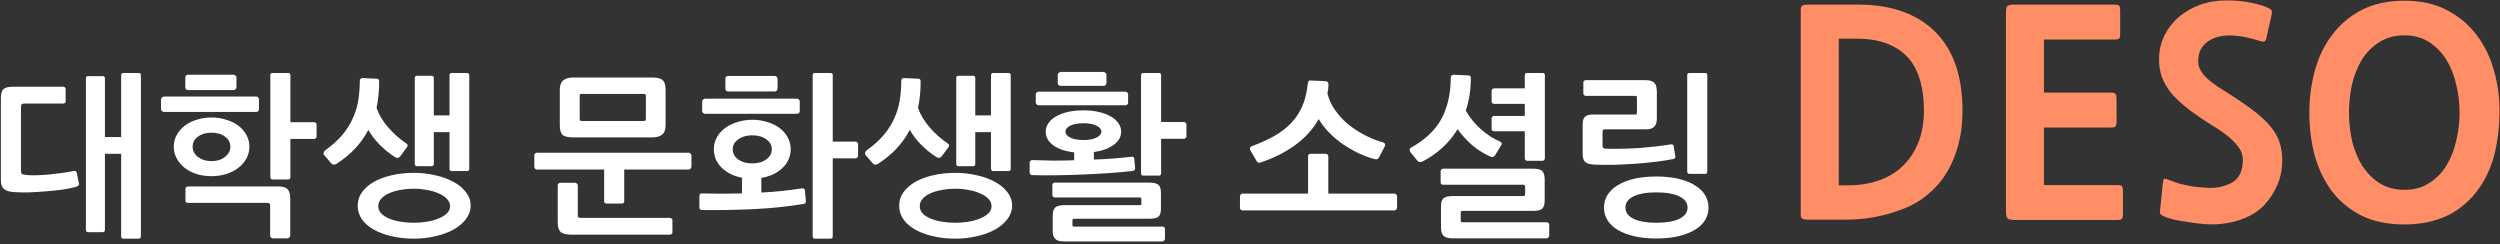 <svg width="716" height="70" viewBox="0 0 716 70" fill="none" xmlns="http://www.w3.org/2000/svg">
<rect x="0" y="0" width="716" height="70" fill="#333333" stroke="none"/>
<path d="M34.7 21.55C34.7 21.117 34.933 20.9 35.4 20.9H39.7C40.133 20.9 40.35 21.117 40.35 21.55V67.7C40.35 68.133 40.133 68.35 39.7 68.35H35.35C34.917 68.35 34.7 68.133 34.7 67.7V44.05H30.05V65.8C30.05 66.267 29.833 66.5 29.4 66.5H25.3C24.833 66.5 24.6 66.267 24.6 65.8V22.45C24.6 22.017 24.833 21.8 25.3 21.8H29.4C29.833 21.8 30.05 22.017 30.05 22.45V39.25H34.7V21.55ZM22.6 52.55C22.667 52.85 22.6 53.067 22.4 53.2C22.2 53.333 22.017 53.433 21.85 53.5C20.75 53.8 19.433 54.067 17.9 54.3C16.4 54.5 14.817 54.667 13.15 54.8C11.517 54.933 9.883 55.033 8.25 55.1C6.617 55.133 5.167 55.1 3.9 55C2.7 54.933 1.783 54.65 1.15 54.15C0.55 53.65 0.25 52.817 0.25 51.65V28C0.25 26.833 0.483 26.017 0.95 25.55C1.45 25.083 2.333 24.85 3.6 24.85H18.1C18.567 24.85 18.8 25.083 18.8 25.55V29C18.8 29.433 18.567 29.65 18.1 29.65H6.95C6.317 29.65 6 29.933 6 30.5V48.75C6 49.283 6.083 49.633 6.25 49.8C6.45 49.933 6.867 50.033 7.5 50.1C8.2 50.2 9.117 50.233 10.25 50.2C11.383 50.167 12.583 50.1 13.85 50C15.15 49.867 16.417 49.717 17.65 49.55C18.917 49.383 20.017 49.2 20.95 49C21.183 48.933 21.4 48.933 21.6 49C21.8 49.067 21.933 49.233 22 49.5L22.6 52.55ZM60.572 38C59.005 38 57.705 38.383 56.672 39.15C55.672 39.883 55.172 40.833 55.172 42C55.172 42.6 55.305 43.15 55.572 43.65C55.838 44.15 56.205 44.583 56.672 44.95C57.172 45.317 57.755 45.617 58.422 45.85C59.088 46.05 59.805 46.15 60.572 46.15C62.138 46.15 63.422 45.75 64.421 44.95C65.455 44.15 65.972 43.167 65.972 42C65.972 40.833 65.472 39.883 64.472 39.15C63.471 38.383 62.172 38 60.572 38ZM60.572 33.65C62.072 33.65 63.488 33.867 64.822 34.3C66.155 34.7 67.305 35.267 68.272 36C69.238 36.733 70.005 37.617 70.572 38.65C71.138 39.65 71.421 40.767 71.421 42C71.421 43.233 71.138 44.367 70.572 45.4C70.005 46.433 69.222 47.333 68.222 48.1C67.255 48.833 66.105 49.417 64.772 49.85C63.471 50.25 62.055 50.45 60.522 50.45C59.022 50.45 57.621 50.25 56.322 49.85C55.022 49.417 53.888 48.833 52.922 48.1C51.955 47.333 51.188 46.433 50.621 45.4C50.055 44.367 49.772 43.233 49.772 42C49.772 40.767 50.055 39.65 50.621 38.65C51.188 37.617 51.955 36.733 52.922 36C53.888 35.267 55.022 34.7 56.322 34.3C57.655 33.867 59.072 33.65 60.572 33.65ZM74.171 31.3C74.171 31.5 74.088 31.683 73.921 31.85C73.788 31.983 73.621 32.05 73.421 32.05H46.922C46.721 32.05 46.538 31.967 46.371 31.8C46.205 31.633 46.121 31.45 46.121 31.25V28.45C46.121 28.283 46.205 28.117 46.371 27.95C46.572 27.75 46.772 27.65 46.971 27.65H73.421C73.621 27.65 73.788 27.733 73.921 27.9C74.088 28.067 74.171 28.25 74.171 28.45V31.3ZM67.722 24.95C67.722 25.15 67.638 25.35 67.472 25.55C67.338 25.717 67.138 25.8 66.871 25.8H53.822C53.688 25.8 53.522 25.733 53.322 25.6C53.155 25.467 53.072 25.267 53.072 25V22.15C53.072 21.917 53.155 21.733 53.322 21.6C53.522 21.467 53.688 21.4 53.822 21.4H66.871C67.105 21.4 67.305 21.483 67.472 21.65C67.638 21.817 67.722 22 67.722 22.2V24.95ZM90.671 39.15C90.671 39.317 90.588 39.467 90.421 39.6C90.288 39.733 90.121 39.8 89.921 39.8H83.171V50.7C83.171 51.167 82.955 51.4 82.522 51.4H78.072C77.638 51.4 77.421 51.15 77.421 50.65V21.55C77.421 21.117 77.638 20.9 78.072 20.9H82.522C82.955 20.9 83.171 21.117 83.171 21.55V35H89.921C90.121 35 90.288 35.067 90.421 35.2C90.588 35.3 90.671 35.433 90.671 35.6V39.15ZM83.121 67.55C83.121 67.717 83.038 67.867 82.871 68C82.738 68.167 82.572 68.25 82.371 68.25H78.121C77.921 68.25 77.738 68.167 77.572 68C77.438 67.867 77.371 67.717 77.371 67.55V58.95C77.371 58.583 77.288 58.35 77.121 58.25C76.988 58.15 76.755 58.1 76.421 58.1H53.822C53.655 58.1 53.488 58.05 53.322 57.95C53.188 57.817 53.121 57.667 53.121 57.5V54.05C53.121 53.85 53.188 53.7 53.322 53.6C53.488 53.467 53.655 53.4 53.822 53.4H79.772C81.038 53.4 81.905 53.667 82.371 54.2C82.871 54.733 83.121 55.633 83.121 56.9V67.55ZM134.793 58.9C134.793 60.3 134.343 61.583 133.443 62.75C132.576 63.917 131.393 64.917 129.893 65.75C128.393 66.583 126.66 67.217 124.693 67.65C122.726 68.117 120.676 68.35 118.543 68.35C116.243 68.35 114.11 68.117 112.143 67.65C110.21 67.217 108.51 66.583 107.043 65.75C105.61 64.95 104.476 63.967 103.643 62.8C102.843 61.633 102.443 60.333 102.443 58.9C102.443 57.5 102.843 56.233 103.643 55.1C104.476 53.933 105.61 52.933 107.043 52.1C108.51 51.267 110.21 50.633 112.143 50.2C114.11 49.733 116.243 49.5 118.543 49.5C120.676 49.5 122.726 49.733 124.693 50.2C126.66 50.633 128.393 51.267 129.893 52.1C131.393 52.9 132.576 53.883 133.443 55.05C134.343 56.183 134.793 57.467 134.793 58.9ZM128.743 21.55C128.743 21.117 128.976 20.9 129.443 20.9H133.743C134.176 20.9 134.393 21.117 134.393 21.55V48.3C134.393 48.767 134.176 49 133.743 49H129.393C128.96 49 128.743 48.767 128.743 48.3V37.85H124.243V46.95C124.243 47.383 124.026 47.6 123.593 47.6H119.493C119.026 47.6 118.793 47.383 118.793 46.95V22.35C118.793 21.917 119.026 21.7 119.493 21.7H123.593C124.026 21.7 124.243 21.917 124.243 22.35V33.05H128.743V21.55ZM96.493 46.85C96.226 47.017 95.943 47.117 95.643 47.15C95.343 47.15 95.076 47.017 94.843 46.75L92.993 44.6C92.493 44.067 92.56 43.533 93.193 43C95.126 41.633 96.726 40.2 97.993 38.7C99.26 37.2 100.26 35.633 100.993 34C101.76 32.367 102.293 30.65 102.593 28.85C102.893 27.05 103.043 25.167 103.043 23.2C103.043 22.933 103.11 22.733 103.243 22.6C103.41 22.433 103.576 22.35 103.743 22.35L107.943 22.55C108.376 22.55 108.593 22.817 108.593 23.35C108.593 26.05 108.343 28.567 107.843 30.9C108.51 32.833 109.626 34.7 111.193 36.5C112.76 38.3 114.493 39.833 116.393 41.1C116.66 41.267 116.776 41.45 116.743 41.65C116.743 41.817 116.66 42.017 116.493 42.25L114.593 44.8C114.193 45.3 113.71 45.367 113.143 45C111.743 44.133 110.343 43.017 108.943 41.65C107.543 40.283 106.393 38.8 105.493 37.2C104.46 39.167 103.193 40.95 101.693 42.55C100.226 44.117 98.493 45.55 96.493 46.85ZM128.893 59.05C128.893 58.217 128.576 57.5 127.943 56.9C127.343 56.267 126.543 55.75 125.543 55.35C124.576 54.917 123.476 54.6 122.243 54.4C121.01 54.167 119.776 54.05 118.543 54.05C117.21 54.05 115.926 54.167 114.693 54.4C113.493 54.6 112.41 54.917 111.443 55.35C110.51 55.75 109.76 56.267 109.193 56.9C108.626 57.5 108.343 58.217 108.343 59.05C108.343 59.85 108.626 60.55 109.193 61.15C109.76 61.717 110.51 62.2 111.443 62.6C112.41 63 113.51 63.3 114.743 63.5C115.976 63.7 117.243 63.8 118.543 63.8C119.776 63.8 121.01 63.7 122.243 63.5C123.476 63.3 124.576 63 125.543 62.6C126.543 62.2 127.343 61.717 127.943 61.15C128.576 60.55 128.893 59.85 128.893 59.05ZM190.628 35.85C190.628 37.117 190.295 38.017 189.628 38.55C188.995 39.083 188.045 39.35 186.778 39.35H164.178C162.645 39.35 161.611 39.1 161.078 38.6C160.578 38.067 160.328 37.15 160.328 35.85V25.75C160.328 24.483 160.645 23.583 161.278 23.05C161.945 22.483 162.911 22.2 164.178 22.2H186.778C188.311 22.2 189.328 22.467 189.828 23C190.361 23.5 190.628 24.417 190.628 25.75V35.85ZM184.978 27.55C184.978 27.283 184.928 27.117 184.828 27.05C184.728 26.95 184.545 26.9 184.278 26.9H166.728C166.428 26.9 166.228 26.933 166.128 27C166.061 27.067 166.028 27.233 166.028 27.5V34C166.028 34.3 166.061 34.483 166.128 34.55C166.228 34.617 166.428 34.65 166.728 34.65H184.278C184.578 34.65 184.761 34.617 184.828 34.55C184.928 34.483 184.978 34.3 184.978 34V27.55ZM198.028 47.75C198.028 47.917 197.945 48.1 197.778 48.3C197.611 48.467 197.445 48.55 197.278 48.55H178.778V57.6C178.778 58.067 178.545 58.3 178.078 58.3H173.728C173.261 58.3 173.028 58.067 173.028 57.6V48.55H153.728C153.528 48.55 153.361 48.467 153.228 48.3C153.095 48.1 153.028 47.917 153.028 47.75V44.5C153.028 44.3 153.095 44.133 153.228 44C153.361 43.833 153.528 43.75 153.728 43.75H197.278C197.445 43.75 197.611 43.833 197.778 44C197.945 44.167 198.028 44.333 198.028 44.5V47.75ZM192.578 66.6C192.578 66.8 192.495 66.95 192.328 67.05C192.195 67.15 192.028 67.2 191.828 67.2H163.528C162.028 67.2 161.011 66.917 160.478 66.35C159.978 65.817 159.728 64.9 159.728 63.6V53.05C159.728 52.883 159.795 52.733 159.928 52.6C160.095 52.433 160.261 52.35 160.428 52.35H164.728C164.928 52.35 165.095 52.433 165.228 52.6C165.395 52.733 165.478 52.883 165.478 53.05V61.6C165.478 61.933 165.545 62.15 165.678 62.25C165.811 62.35 166.045 62.4 166.378 62.4H191.828C191.995 62.4 192.161 62.467 192.328 62.6C192.495 62.7 192.578 62.833 192.578 63V66.6ZM215.45 34.3C216.983 34.3 218.416 34.517 219.75 34.95C221.083 35.35 222.25 35.917 223.25 36.65C224.25 37.383 225.033 38.283 225.6 39.35C226.166 40.383 226.45 41.517 226.45 42.75C226.45 43.817 226.233 44.817 225.8 45.75C225.4 46.65 224.816 47.45 224.05 48.15C223.316 48.85 222.433 49.45 221.4 49.95C220.366 50.417 219.25 50.75 218.05 50.95V55.15C221.95 54.95 225.8 54.55 229.6 53.95C229.766 53.917 229.95 53.933 230.15 54C230.35 54.033 230.466 54.183 230.5 54.45L230.8 57.55C230.833 57.817 230.783 58.017 230.65 58.15C230.516 58.283 230.366 58.367 230.2 58.4C225.533 59.167 220.7 59.667 215.7 59.9C210.7 60.133 205.8 60.217 201 60.15C200.8 60.15 200.633 60.083 200.5 59.95C200.366 59.783 200.3 59.6 200.3 59.4V56.15C200.3 55.65 200.533 55.4 201 55.4C204.8 55.5 208.633 55.5 212.5 55.4V50.9C211.333 50.667 210.25 50.317 209.25 49.85C208.283 49.35 207.433 48.75 206.7 48.05C206 47.35 205.45 46.567 205.05 45.7C204.65 44.8 204.45 43.817 204.45 42.75C204.45 41.517 204.733 40.383 205.3 39.35C205.9 38.283 206.7 37.383 207.7 36.65C208.7 35.917 209.866 35.35 211.2 34.95C212.533 34.517 213.95 34.3 215.45 34.3ZM245.75 44.7C245.75 44.867 245.666 45.017 245.5 45.15C245.366 45.283 245.216 45.35 245.05 45.35H238.5V67.7C238.5 68.133 238.283 68.35 237.85 68.35H233.4C232.966 68.35 232.75 68.133 232.75 67.7V21.55C232.75 21.117 232.966 20.9 233.4 20.9H237.85C238.283 20.9 238.5 21.117 238.5 21.55V40.55H245.05C245.216 40.55 245.366 40.617 245.5 40.75C245.666 40.883 245.75 41.033 245.75 41.2V44.7ZM229.05 31.85C229.05 32.05 228.966 32.233 228.8 32.4C228.666 32.533 228.5 32.6 228.3 32.6H201.9C201.733 32.6 201.55 32.517 201.35 32.35C201.183 32.183 201.1 32 201.1 31.8V29C201.1 28.833 201.2 28.667 201.4 28.5C201.6 28.333 201.783 28.25 201.95 28.25H228.3C228.5 28.25 228.666 28.333 228.8 28.5C228.966 28.633 229.05 28.8 229.05 29V31.85ZM215.45 38.75C213.85 38.75 212.516 39.133 211.45 39.9C210.383 40.633 209.85 41.583 209.85 42.75C209.85 43.917 210.366 44.883 211.4 45.65C212.466 46.417 213.816 46.8 215.45 46.8C217.083 46.8 218.416 46.417 219.45 45.65C220.516 44.883 221.05 43.917 221.05 42.75C221.05 41.583 220.516 40.633 219.45 39.9C218.416 39.133 217.083 38.75 215.45 38.75ZM222.7 25.35C222.7 25.583 222.616 25.783 222.45 25.95C222.316 26.117 222.133 26.2 221.9 26.2H208.5C208.366 26.2 208.2 26.133 208 26C207.833 25.867 207.75 25.667 207.75 25.4V22.5C207.75 22.267 207.833 22.083 208 21.95C208.2 21.817 208.366 21.75 208.5 21.75H221.9C222.1 21.75 222.283 21.833 222.45 22C222.616 22.167 222.7 22.35 222.7 22.55V25.35ZM289.871 58.9C289.871 60.3 289.421 61.583 288.521 62.75C287.654 63.917 286.471 64.917 284.971 65.75C283.471 66.583 281.738 67.217 279.771 67.65C277.804 68.117 275.754 68.35 273.621 68.35C271.321 68.35 269.188 68.117 267.221 67.65C265.288 67.217 263.588 66.583 262.121 65.75C260.688 64.95 259.554 63.967 258.721 62.8C257.921 61.633 257.521 60.333 257.521 58.9C257.521 57.5 257.921 56.233 258.721 55.1C259.554 53.933 260.688 52.933 262.121 52.1C263.588 51.267 265.288 50.633 267.221 50.2C269.188 49.733 271.321 49.5 273.621 49.5C275.754 49.5 277.804 49.733 279.771 50.2C281.738 50.633 283.471 51.267 284.971 52.1C286.471 52.9 287.654 53.883 288.521 55.05C289.421 56.183 289.871 57.467 289.871 58.9ZM283.821 21.55C283.821 21.117 284.054 20.9 284.521 20.9H288.821C289.254 20.9 289.471 21.117 289.471 21.55V48.3C289.471 48.767 289.254 49 288.821 49H284.471C284.038 49 283.821 48.767 283.821 48.3V37.85H279.321V46.95C279.321 47.383 279.104 47.6 278.671 47.6H274.571C274.104 47.6 273.871 47.383 273.871 46.95V22.35C273.871 21.917 274.104 21.7 274.571 21.7H278.671C279.104 21.7 279.321 21.917 279.321 22.35V33.05H283.821V21.55ZM251.571 46.85C251.304 47.017 251.021 47.117 250.721 47.15C250.421 47.15 250.154 47.017 249.921 46.75L248.071 44.6C247.571 44.067 247.638 43.533 248.271 43C250.204 41.633 251.804 40.2 253.071 38.7C254.338 37.2 255.338 35.633 256.071 34C256.838 32.367 257.371 30.65 257.671 28.85C257.971 27.05 258.121 25.167 258.121 23.2C258.121 22.933 258.188 22.733 258.321 22.6C258.488 22.433 258.654 22.35 258.821 22.35L263.021 22.55C263.454 22.55 263.671 22.817 263.671 23.35C263.671 26.05 263.421 28.567 262.921 30.9C263.588 32.833 264.704 34.7 266.271 36.5C267.838 38.3 269.571 39.833 271.471 41.1C271.738 41.267 271.854 41.45 271.821 41.65C271.821 41.817 271.738 42.017 271.571 42.25L269.671 44.8C269.271 45.3 268.788 45.367 268.221 45C266.821 44.133 265.421 43.017 264.021 41.65C262.621 40.283 261.471 38.8 260.571 37.2C259.538 39.167 258.271 40.95 256.771 42.55C255.304 44.117 253.571 45.55 251.571 46.85ZM283.971 59.05C283.971 58.217 283.654 57.5 283.021 56.9C282.421 56.267 281.621 55.75 280.621 55.35C279.654 54.917 278.554 54.6 277.321 54.4C276.088 54.167 274.854 54.05 273.621 54.05C272.288 54.05 271.004 54.167 269.771 54.4C268.571 54.6 267.488 54.917 266.521 55.35C265.588 55.75 264.838 56.267 264.271 56.9C263.704 57.5 263.421 58.217 263.421 59.05C263.421 59.85 263.704 60.55 264.271 61.15C264.838 61.717 265.588 62.2 266.521 62.6C267.488 63 268.588 63.3 269.821 63.5C271.054 63.7 272.321 63.8 273.621 63.8C274.854 63.8 276.088 63.7 277.321 63.5C278.554 63.3 279.654 63 280.621 62.6C281.621 62.2 282.421 61.717 283.021 61.15C283.654 60.55 283.971 59.85 283.971 59.05ZM333.643 68.4C333.643 68.567 333.559 68.733 333.393 68.9C333.259 69.067 333.126 69.15 332.993 69.15H304.843C303.543 69.15 302.659 68.9 302.193 68.4C301.726 67.933 301.493 67.167 301.493 66.1V61.8C301.493 60.733 301.709 59.967 302.143 59.5C302.609 59 303.493 58.75 304.793 58.75H326.243C326.543 58.75 326.726 58.733 326.793 58.7C326.859 58.633 326.893 58.45 326.893 58.15V57.3C326.893 56.933 326.859 56.717 326.793 56.65C326.726 56.583 326.526 56.55 326.193 56.55H302.093C301.926 56.55 301.759 56.483 301.593 56.35C301.459 56.217 301.393 56.067 301.393 55.9V52.95C301.393 52.783 301.459 52.633 301.593 52.5C301.759 52.367 301.926 52.3 302.093 52.3H329.093C330.459 52.3 331.359 52.517 331.793 52.95C332.259 53.35 332.493 54.117 332.493 55.25V59.7C332.493 60.867 332.259 61.65 331.793 62.05C331.359 62.45 330.459 62.65 329.093 62.65H307.743C307.476 62.65 307.309 62.7 307.243 62.8C307.176 62.867 307.143 63.033 307.143 63.3V64.3C307.143 64.6 307.176 64.767 307.243 64.8C307.309 64.867 307.493 64.9 307.793 64.9H332.943C333.109 64.9 333.259 64.95 333.393 65.05C333.559 65.183 333.643 65.35 333.643 65.55V68.4ZM294.893 46.6C294.893 46.4 294.959 46.233 295.093 46.1C295.226 45.933 295.393 45.85 295.593 45.85C297.493 45.917 299.459 45.967 301.493 46C303.526 46 305.576 45.967 307.643 45.9V43.65C305.143 43.35 303.159 42.683 301.693 41.65C300.226 40.583 299.493 39.267 299.493 37.7C299.493 36.8 299.759 35.983 300.293 35.25C300.826 34.483 301.559 33.833 302.493 33.3C303.459 32.767 304.593 32.35 305.893 32.05C307.226 31.75 308.693 31.6 310.293 31.6C311.893 31.6 313.343 31.75 314.643 32.05C315.976 32.35 317.109 32.767 318.043 33.3C319.009 33.833 319.759 34.483 320.293 35.25C320.826 35.983 321.093 36.8 321.093 37.7C321.093 39.2 320.376 40.467 318.943 41.5C317.543 42.533 315.659 43.217 313.293 43.55V45.7C315.193 45.633 317.026 45.533 318.793 45.4C320.593 45.267 322.326 45.1 323.993 44.9C324.159 44.867 324.326 44.883 324.493 44.95C324.693 45.017 324.809 45.167 324.843 45.4L325.093 48.05C325.126 48.283 325.076 48.483 324.943 48.65C324.809 48.817 324.659 48.917 324.493 48.95C322.193 49.217 319.759 49.433 317.193 49.6C314.659 49.767 312.126 49.9 309.593 50C307.093 50.1 304.643 50.167 302.243 50.2C299.843 50.233 297.626 50.217 295.593 50.15C295.393 50.15 295.226 50.083 295.093 49.95C294.959 49.783 294.893 49.6 294.893 49.4V46.6ZM339.793 39.1C339.793 39.267 339.709 39.417 339.543 39.55C339.409 39.683 339.259 39.75 339.093 39.75H332.543V49.65C332.543 50.083 332.326 50.3 331.893 50.3H327.443C327.009 50.3 326.793 50.083 326.793 49.65V21.55C326.793 21.117 327.009 20.9 327.443 20.9H331.893C332.326 20.9 332.543 21.117 332.543 21.55V34.95H339.093C339.259 34.95 339.409 35.017 339.543 35.15C339.709 35.25 339.793 35.383 339.793 35.55V39.1ZM323.093 29.4C323.093 29.6 323.009 29.783 322.843 29.95C322.709 30.083 322.543 30.15 322.343 30.15H297.393C297.226 30.15 297.059 30.067 296.893 29.9C296.726 29.733 296.643 29.55 296.643 29.35V27C296.643 26.833 296.726 26.667 296.893 26.5C297.093 26.333 297.276 26.25 297.443 26.25H322.343C322.543 26.25 322.709 26.333 322.843 26.5C323.009 26.633 323.093 26.8 323.093 27V29.4ZM316.893 23.8C316.893 24 316.809 24.183 316.643 24.35C316.509 24.517 316.309 24.6 316.043 24.6H303.743C303.609 24.6 303.443 24.533 303.243 24.4C303.043 24.267 302.943 24.083 302.943 23.85V21.4C302.943 21.167 303.043 20.983 303.243 20.85C303.443 20.683 303.609 20.6 303.743 20.6H316.043C316.276 20.6 316.476 20.7 316.643 20.9C316.809 21.067 316.893 21.25 316.893 21.45V23.8ZM310.293 35.3C308.693 35.3 307.426 35.533 306.493 36C305.593 36.467 305.143 37.033 305.143 37.7C305.143 38.367 305.593 38.933 306.493 39.4C307.426 39.867 308.693 40.1 310.293 40.1C311.893 40.1 313.143 39.867 314.043 39.4C314.976 38.933 315.443 38.367 315.443 37.7C315.443 37.033 314.976 36.467 314.043 36C313.143 35.533 311.893 35.3 310.293 35.3ZM360.978 46.55C360.844 46.617 360.661 46.633 360.428 46.6C360.228 46.533 360.044 46.367 359.878 46.1L358.078 43C357.944 42.733 357.928 42.5 358.028 42.3C358.161 42.067 358.344 41.917 358.578 41.85C361.078 40.917 363.261 39.917 365.128 38.85C367.028 37.75 368.628 36.5 369.928 35.1C371.228 33.7 372.261 32.1 373.028 30.3C373.794 28.5 374.294 26.417 374.528 24.05C374.561 23.817 374.628 23.583 374.728 23.35C374.861 23.117 375.061 23.017 375.328 23.05L379.678 23.25C380.244 23.283 380.511 23.65 380.478 24.35C380.444 25.217 380.344 26.033 380.178 26.8C380.578 28.4 381.278 29.933 382.278 31.4C383.278 32.867 384.494 34.217 385.928 35.45C387.394 36.65 389.011 37.717 390.778 38.65C392.544 39.583 394.378 40.317 396.278 40.85C396.478 40.917 396.611 41.067 396.678 41.3C396.744 41.5 396.728 41.683 396.628 41.85L394.978 45.05C394.711 45.55 394.311 45.733 393.778 45.6C392.244 45.2 390.694 44.633 389.128 43.9C387.594 43.167 386.111 42.317 384.678 41.35C383.244 40.35 381.928 39.25 380.728 38.05C379.528 36.817 378.511 35.5 377.678 34.1C376.011 37.033 373.744 39.533 370.878 41.6C368.011 43.667 364.711 45.317 360.978 46.55ZM400.128 59.5C400.128 59.667 400.044 59.833 399.878 60C399.711 60.167 399.544 60.25 399.378 60.25H355.828C355.628 60.25 355.461 60.183 355.328 60.05C355.194 59.883 355.128 59.7 355.128 59.5V56.2C355.128 56 355.194 55.833 355.328 55.7C355.461 55.533 355.628 55.45 355.828 55.45H374.628V44.75C374.628 44.283 374.861 44.05 375.328 44.05H379.678C379.878 44.05 380.044 44.117 380.178 44.25C380.344 44.383 380.428 44.55 380.428 44.75V55.45H399.378C399.544 55.45 399.711 55.533 399.878 55.7C400.044 55.867 400.128 56.033 400.128 56.2V59.5ZM443.699 67.55C443.699 67.717 443.616 67.867 443.449 68C443.316 68.167 443.183 68.25 443.049 68.25H416.049C414.749 68.25 413.866 68 413.399 67.5C412.933 67 412.699 66.217 412.699 65.15V59.15C412.699 58.083 412.916 57.317 413.349 56.85C413.816 56.383 414.699 56.15 415.999 56.15H436.199C436.466 56.15 436.633 56.1 436.699 56C436.766 55.9 436.799 55.7 436.799 55.4V53.7C436.799 53.333 436.749 53.117 436.649 53.05C436.549 52.95 436.349 52.9 436.049 52.9H413.299C413.133 52.9 412.966 52.85 412.799 52.75C412.666 52.617 412.599 52.467 412.599 52.3V49C412.599 48.833 412.666 48.683 412.799 48.55C412.966 48.383 413.133 48.3 413.299 48.3H438.999C440.366 48.3 441.266 48.533 441.699 49C442.166 49.467 442.399 50.267 442.399 51.4V57.35C442.399 58.517 442.166 59.317 441.699 59.75C441.266 60.183 440.366 60.4 438.999 60.4H418.949C418.683 60.4 418.516 60.45 418.449 60.55C418.383 60.617 418.349 60.783 418.349 61.05V63.05C418.349 63.35 418.399 63.517 418.499 63.55C418.599 63.617 418.799 63.65 419.099 63.65H442.999C443.166 63.65 443.316 63.717 443.449 63.85C443.616 63.983 443.699 64.15 443.699 64.35V67.55ZM427.949 33.2H436.699V29.75H427.949C427.783 29.75 427.616 29.7 427.449 29.6C427.283 29.467 427.199 29.317 427.199 29.15V25.95C427.199 25.783 427.283 25.633 427.449 25.5C427.616 25.367 427.783 25.3 427.949 25.3H436.699V21.55C436.699 21.117 436.916 20.9 437.349 20.9H441.799C442.233 20.9 442.449 21.117 442.449 21.55V45.35C442.449 45.517 442.383 45.683 442.249 45.85C442.116 45.983 441.966 46.05 441.799 46.05H437.349C437.183 46.05 437.033 45.983 436.899 45.85C436.766 45.683 436.699 45.517 436.699 45.35V37.6H427.949C427.783 37.6 427.616 37.55 427.449 37.45C427.283 37.317 427.199 37.167 427.199 37V33.8C427.199 33.633 427.283 33.5 427.449 33.4C427.616 33.267 427.783 33.2 427.949 33.2ZM407.599 46.15C406.866 46.517 406.333 46.5 405.999 46.1L403.999 43.65C403.799 43.383 403.699 43.117 403.699 42.85C403.733 42.583 403.916 42.367 404.249 42.2C408.216 40 411.083 37.267 412.849 34C414.616 30.7 415.499 26.75 415.499 22.15C415.499 21.917 415.583 21.733 415.749 21.6C415.949 21.467 416.133 21.4 416.299 21.4L420.599 21.6C421.033 21.6 421.249 21.85 421.249 22.35C421.249 25.683 420.766 28.8 419.799 31.7C420.399 32.733 421.083 33.717 421.849 34.65C422.616 35.55 423.433 36.383 424.299 37.15C425.166 37.883 426.049 38.55 426.949 39.15C427.849 39.717 428.716 40.167 429.549 40.5C430.149 40.767 430.249 41.183 429.849 41.75L428.199 44.45C427.866 44.95 427.416 45.083 426.849 44.85C424.983 44.017 423.249 42.933 421.649 41.6C420.083 40.233 418.683 38.7 417.449 37C416.283 38.933 414.866 40.667 413.199 42.2C411.566 43.733 409.699 45.05 407.599 46.15ZM483.321 59.45C483.321 58.083 482.537 57.017 480.971 56.25C479.404 55.483 477.204 55.1 474.371 55.1C471.571 55.1 469.387 55.483 467.821 56.25C466.287 57.017 465.521 58.083 465.521 59.45C465.521 60.817 466.287 61.883 467.821 62.65C469.387 63.417 471.571 63.8 474.371 63.8C477.204 63.8 479.404 63.417 480.971 62.65C482.537 61.883 483.321 60.817 483.321 59.45ZM489.321 59.45C489.321 60.75 488.987 61.95 488.321 63.05C487.654 64.15 486.671 65.083 485.371 65.85C484.104 66.617 482.537 67.217 480.671 67.65C478.837 68.083 476.737 68.3 474.371 68.3C472.004 68.3 469.887 68.083 468.021 67.65C466.187 67.217 464.621 66.617 463.321 65.85C462.054 65.083 461.071 64.15 460.371 63.05C459.704 61.95 459.371 60.75 459.371 59.45C459.371 58.15 459.704 56.95 460.371 55.85C461.071 54.75 462.054 53.817 463.321 53.05C464.621 52.25 466.187 51.633 468.021 51.2C469.887 50.767 472.004 50.55 474.371 50.55C476.737 50.55 478.837 50.767 480.671 51.2C482.537 51.633 484.104 52.25 485.371 53.05C486.671 53.817 487.654 54.75 488.321 55.85C488.987 56.95 489.321 58.15 489.321 59.45ZM488.971 49.15C488.971 49.583 488.754 49.8 488.321 49.8H483.871C483.437 49.8 483.221 49.567 483.221 49.1V21.55C483.221 21.117 483.437 20.9 483.871 20.9H488.321C488.754 20.9 488.971 21.117 488.971 21.55V49.15ZM479.821 44.8C479.854 44.967 479.804 45.133 479.671 45.3C479.537 45.433 479.387 45.517 479.221 45.55C477.687 45.85 475.971 46.117 474.071 46.35C472.204 46.583 470.271 46.767 468.271 46.9C466.271 47.033 464.271 47.133 462.271 47.2C460.271 47.233 458.387 47.217 456.621 47.15C455.321 47.083 454.437 46.817 453.971 46.35C453.504 45.883 453.271 45.117 453.271 44.05V35.6C453.271 34.6 453.487 33.883 453.921 33.45C454.387 33.017 455.154 32.8 456.221 32.8H468.121C468.454 32.8 468.654 32.767 468.721 32.7C468.787 32.633 468.821 32.417 468.821 32.05V28.2C468.821 27.833 468.787 27.617 468.721 27.55C468.654 27.483 468.454 27.45 468.121 27.45H454.171C454.004 27.45 453.837 27.383 453.671 27.25C453.537 27.117 453.471 26.967 453.471 26.8V23.55C453.471 23.383 453.537 23.25 453.671 23.15C453.837 23.017 454.004 22.95 454.171 22.95H471.171C472.471 22.95 473.354 23.217 473.821 23.75C474.287 24.25 474.521 25.083 474.521 26.25V33.8C474.521 35.033 474.254 35.883 473.721 36.35C473.221 36.817 472.437 37.05 471.371 37.05H459.671C459.404 37.05 459.221 37.1 459.121 37.2C459.021 37.267 458.971 37.45 458.971 37.75V41.75C458.971 42.317 459.287 42.6 459.921 42.6C461.421 42.633 462.971 42.633 464.571 42.6C466.204 42.567 467.821 42.5 469.421 42.4C471.021 42.267 472.587 42.117 474.121 41.95C475.654 41.783 477.104 41.583 478.471 41.35C478.637 41.317 478.804 41.333 478.971 41.4C479.171 41.433 479.287 41.55 479.321 41.75L479.821 44.8Z" fill="white"/>
<path d="M551.976 55.8C550.536 57.027 548.883 58.093 547.016 59C545.149 59.853 543.176 60.573 541.096 61.16C539.069 61.747 536.936 62.2 534.696 62.52C532.509 62.787 530.349 62.92 528.216 62.92H518.136C517.549 62.92 517.096 62.893 516.776 62.84C516.456 62.787 516.216 62.68 516.056 62.52C515.896 62.36 515.789 62.12 515.736 61.8C515.736 61.48 515.736 61.027 515.736 60.44V4.04C515.736 3.4 515.736 2.893 515.736 2.52C515.789 2.147 515.896 1.88 516.056 1.72C516.216 1.56 516.456 1.453 516.776 1.4C517.149 1.347 517.656 1.32 518.296 1.32H532.136C542.376 1.32 550.136 4.333 555.416 10.36C557.656 12.973 559.309 16.013 560.376 19.48C561.496 22.947 562.056 27.107 562.056 31.96C562.056 36.973 561.176 41.56 559.416 45.72C557.709 49.827 555.229 53.187 551.976 55.8ZM547.096 17.24C545.549 15.267 543.496 13.747 540.936 12.68C538.429 11.613 535.416 11.08 531.896 11.08H526.616V53.08H529.256C532.403 53.08 535.309 52.627 537.976 51.72C540.643 50.813 542.936 49.453 544.856 47.64C546.776 45.827 548.269 43.613 549.336 41C550.456 38.333 551.016 35.24 551.016 31.72C551.016 25.48 549.709 20.653 547.096 17.24ZM577.221 63C575.941 63 575.168 62.84 574.901 62.52C574.634 62.2 574.501 61.373 574.501 60.04V4.12C574.501 2.893 574.608 2.12 574.821 1.8C575.088 1.48 575.834 1.32 577.061 1.32H605.541C606.448 1.32 606.954 1.48 607.061 1.8C607.168 2.12 607.221 2.6 607.221 3.24V9.48C607.221 10.227 607.141 10.733 606.981 11C606.821 11.213 606.341 11.32 605.541 11.32H585.381V26.52H604.501C605.354 26.52 605.834 26.68 605.941 27C606.101 27.32 606.181 27.8 606.181 28.44V34.68C606.181 35.427 606.074 35.933 605.861 36.2C605.701 36.413 605.248 36.52 604.501 36.52H585.381V53H606.341C607.194 53 607.674 53.133 607.781 53.4C607.941 53.667 608.021 54.147 608.021 54.84V61.08C608.021 61.773 607.941 62.28 607.781 62.6C607.674 62.867 607.194 63 606.341 63H577.221ZM648.675 58.52C647.288 60.067 645.448 61.347 643.155 62.36C640.861 63.32 638.515 63.907 636.115 64.12C634.835 64.28 633.368 64.307 631.715 64.2C630.115 64.093 628.541 63.907 626.995 63.64C625.448 63.427 624.035 63.187 622.755 62.92C621.475 62.6 620.515 62.307 619.875 62.04C619.288 61.773 618.915 61.533 618.755 61.32C618.595 61.053 618.568 60.6 618.675 59.96L619.475 52.2C619.528 51.667 619.635 51.347 619.795 51.24C620.008 51.133 620.435 51.213 621.075 51.48C622.088 51.907 623.235 52.307 624.515 52.68C625.848 53 627.181 53.267 628.515 53.48C629.901 53.64 631.235 53.747 632.515 53.8C633.848 53.853 635.048 53.747 636.115 53.48C638.355 52.947 639.955 52.067 640.915 50.84C641.875 49.613 642.355 47.853 642.355 45.56C642.355 45.08 642.248 44.52 642.035 43.88C641.821 43.24 641.421 42.547 640.835 41.8C640.248 41 639.448 40.173 638.435 39.32C637.475 38.467 636.221 37.56 634.675 36.6C631.741 34.787 629.235 33.107 627.155 31.56C625.128 30.013 623.448 28.493 622.115 27C620.835 25.453 619.875 23.88 619.235 22.28C618.648 20.68 618.355 18.92 618.355 17C618.355 14.6 618.835 12.387 619.795 10.36C620.808 8.28 622.168 6.493 623.875 5C625.635 3.453 627.688 2.253 630.035 1.4C632.381 0.547 634.915 0.12 637.635 0.12C640.355 0.12 642.675 0.333 644.595 0.76C646.568 1.133 648.195 1.613 649.475 2.2C650.168 2.52 650.541 2.787 650.595 3C650.701 3.213 650.701 3.613 650.595 4.2L649.075 11C648.968 11.48 648.781 11.773 648.515 11.88C648.248 11.987 647.715 11.907 646.915 11.64C644.408 10.84 642.088 10.36 639.955 10.2C637.875 10.04 636.061 10.227 634.515 10.76C632.968 11.293 631.741 12.147 630.835 13.32C629.981 14.44 629.555 15.88 629.555 17.64C629.555 18.92 630.115 20.227 631.235 21.56C632.408 22.893 634.275 24.333 636.835 25.88C640.088 27.907 642.781 29.72 644.915 31.32C647.101 32.92 648.835 34.493 650.115 36.04C651.395 37.533 652.301 39.08 652.835 40.68C653.368 42.227 653.635 43.96 653.635 45.88C653.635 48.44 653.181 50.76 652.275 52.84C651.421 54.92 650.221 56.813 648.675 58.52ZM709.148 55.08C706.642 58.227 703.682 60.547 700.268 62.04C696.855 63.533 692.988 64.28 688.668 64.28C683.868 64.28 679.735 63.427 676.268 61.72C672.855 59.96 670.028 57.613 667.788 54.68C665.602 51.693 663.975 48.28 662.908 44.44C661.895 40.547 661.388 36.467 661.388 32.2C661.388 28.04 661.922 24.04 662.988 20.2C664.055 16.307 665.708 12.893 667.948 9.96C670.188 6.973 673.015 4.6 676.428 2.84C679.842 1.08 683.922 0.2 688.668 0.2C693.362 0.2 697.415 1.107 700.828 2.92C704.242 4.68 707.068 7.053 709.308 10.04C711.548 12.973 713.202 16.36 714.268 20.2C715.388 24.04 715.922 28.04 715.868 32.2C715.815 36.893 715.255 41.16 714.188 45C713.122 48.787 711.442 52.147 709.148 55.08ZM688.668 10.12C685.895 10.12 683.495 10.76 681.468 12.04C679.495 13.267 677.842 14.92 676.508 17C675.228 19.08 674.268 21.453 673.628 24.12C673.042 26.733 672.748 29.427 672.748 32.2C672.748 34.973 673.042 37.693 673.628 40.36C674.268 42.973 675.228 45.32 676.508 47.4C677.842 49.48 679.495 51.16 681.468 52.44C683.495 53.72 685.895 54.36 688.668 54.36C691.388 54.36 693.735 53.72 695.708 52.44C697.735 51.16 699.388 49.48 700.668 47.4C701.948 45.32 702.882 42.947 703.468 40.28C704.108 37.613 704.428 34.92 704.428 32.2C704.428 29.533 704.108 26.893 703.468 24.28C702.882 21.613 701.948 19.24 700.668 17.16C699.388 15.08 697.762 13.4 695.788 12.12C693.815 10.787 691.442 10.12 688.668 10.12Z" fill="#FF8E66"/>
</svg>
